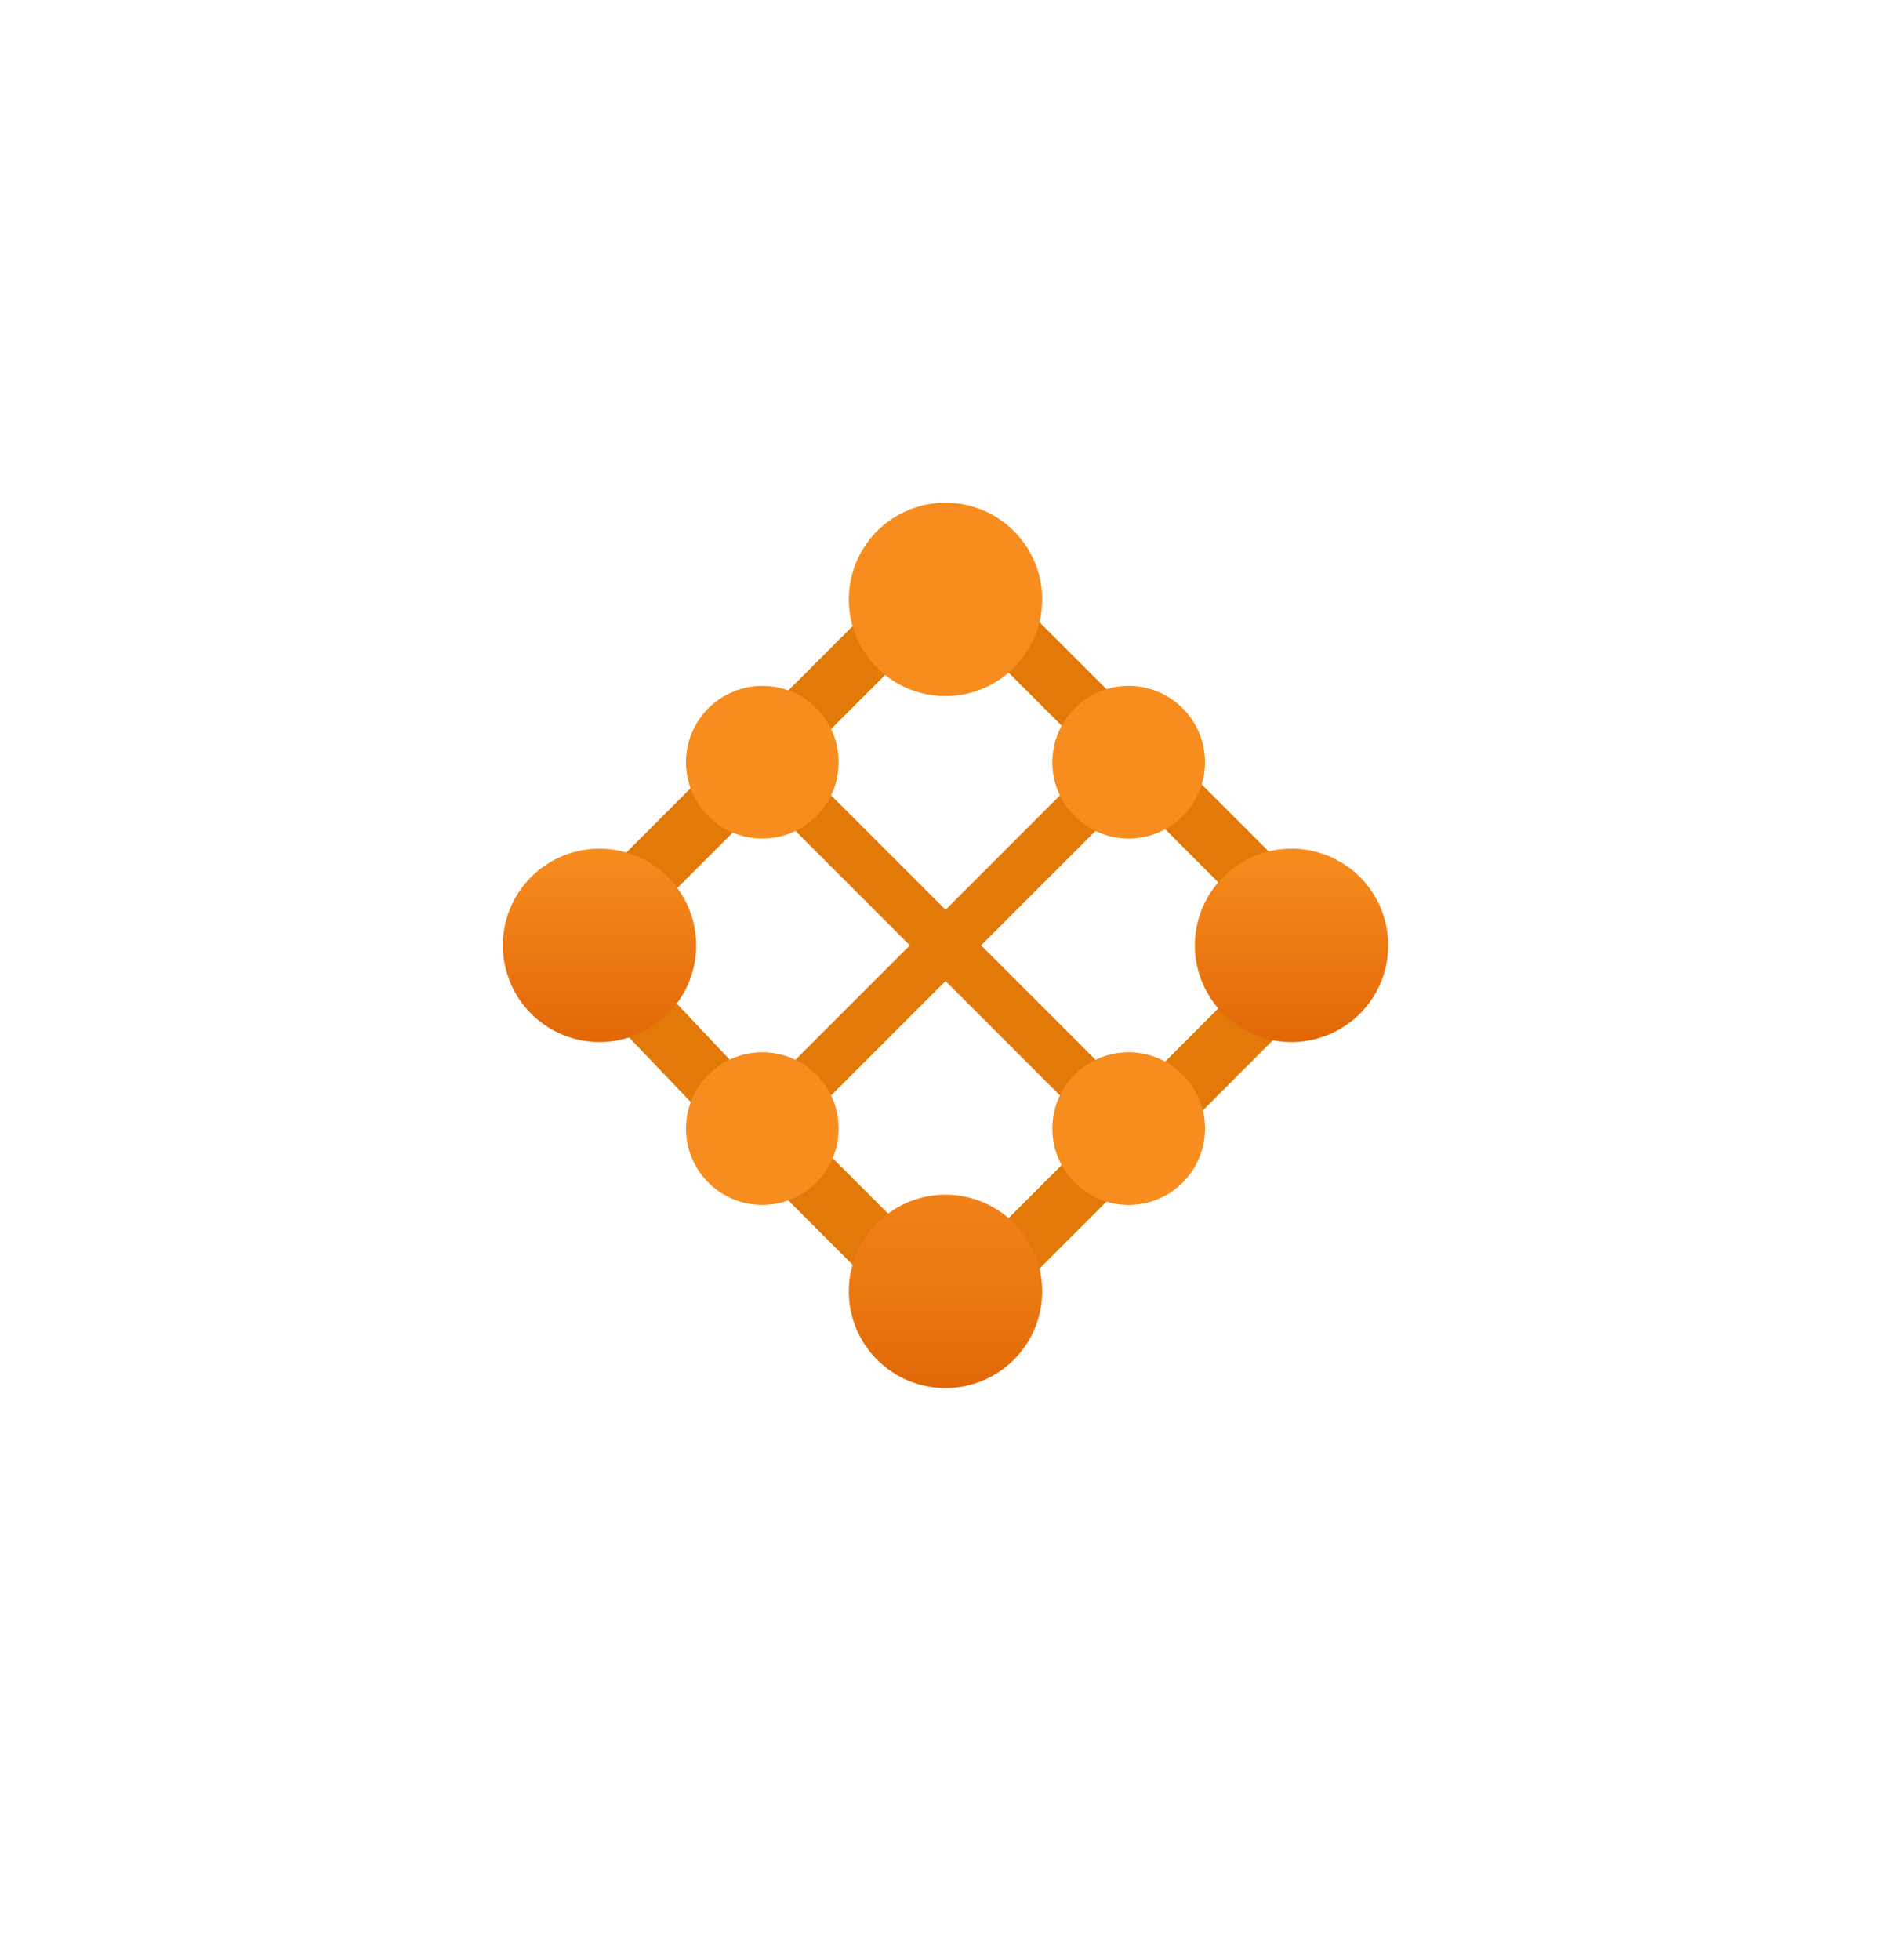 <?xml version="1.0" encoding="UTF-8" standalone="no"?>
<!DOCTYPE svg PUBLIC "-//W3C//DTD SVG 1.1//EN" "http://www.w3.org/Graphics/SVG/1.1/DTD/svg11.dtd">
<!-- Generated by Microsoft Visio, SVG Export Mesh Application.svg Page-1 -->
<svg xmlns="http://www.w3.org/2000/svg" xmlns:xlink="http://www.w3.org/1999/xlink" xmlns:ev="http://www.w3.org/2001/xml-events"
		width="1.737in" height="1.8in" viewBox="0 0 125.074 129.632" xml:space="preserve" color-interpolation-filters="sRGB"
		class="st5">
	<style type="text/css">
	<![CDATA[
		.st1 {fill:#e27908;stroke:none;stroke-linecap:butt;stroke-width:33.254}
		.st2 {fill:#f78d1e;stroke:none;stroke-linecap:butt;stroke-width:33.254}
		.st3 {fill:url(#grad0-32);stroke:none;stroke-linecap:butt;stroke-width:33.254}
		.st4 {fill:url(#grad0-36);stroke:none;stroke-linecap:butt;stroke-width:33.254}
		.st5 {fill:none;fill-rule:evenodd;font-size:12px;overflow:visible;stroke-linecap:square;stroke-miterlimit:3}
	]]>
	</style>

	<defs id="Patterns_And_Gradients">
		<linearGradient id="grad0-32" x1="0" y1="0" x2="1" y2="0" gradientTransform="rotate(-90 0.5 0.5)">
			<stop offset="0" stop-color="#e26708" stop-opacity="1"/>
			<stop offset="1" stop-color="#f78d1e" stop-opacity="1"/>
		</linearGradient>
		<linearGradient id="grad0-36" x1="0" y1="0" x2="1" y2="0" gradientTransform="rotate(-90 0.5 0.5)">
			<stop offset="0" stop-color="#e26708" stop-opacity="1"/>
			<stop offset="0.005" stop-color="#e26808" stop-opacity="1"/>
			<stop offset="0.115" stop-color="#ec7912" stop-opacity="1"/>
			<stop offset="0.255" stop-color="#f28419" stop-opacity="1"/>
			<stop offset="0.455" stop-color="#f68b1d" stop-opacity="1"/>
			<stop offset="1" stop-color="#f78d1e" stop-opacity="1"/>
		</linearGradient>
	</defs>
	<g>
		<title>Page-1</title>
		<g id="group1721-1" transform="translate(33.254,-39.685)">
			<title>Mesh Application</title>
			<g id="shape1722-2" transform="translate(18.176,-16.303)">
				<title>path22</title>
				<path d="M11.11 120.88 L2.69 129.3 C2.69 128.62 2.02 127.95 1.68 127.28 C1.35 126.6 1.01 126.6 0.67 126.6 L8.75 118.52
							 L0 109.77 A4.086 4.086 -180 0 0 2.36 107.42 L11.11 116.17 L19.86 107.42 C20.2 108.09 20.2 108.43
							 20.87 108.76 A4.645 4.645 0 0 1 22.21 109.77 L13.46 118.52 L21.88 126.94 A2.928 2.928 -180 0 0
							 19.86 129.63 L11.11 120.88 Z" class="st1"/>
			</g>
			<g id="group1723-4" transform="translate(6.395,-4.522)">
				<title>g40</title>
				<g id="shape1724-5" transform="translate(11.107,0)">
					<title>path24</title>
					<path d="M0 122.23 L7.4 129.63 L7.4 129.3 A5.426 5.426 0 0 1 9.09 125.59 L3.03 119.53 A3.568 3.568 0
								 0 1 0 122.23 Z" class="st1"/>
				</g>
				<g id="shape1725-7" transform="translate(0,-11.444)">
					<title>path26</title>
					<path d="M0 122.23 L7.07 129.63 A3.366 3.366 0 0 1 9.42 126.6 L3.7 120.54 A5.426 5.426 0 0 1 0 122.23
								 Z" class="st1"/>
				</g>
				<g id="shape1726-9" transform="translate(1.01,-25.917)">
					<title>path28</title>
					<path d="M6.06 121.22 L0 127.28 A4.884 4.884 0 0 1 3.37 129.63 L9.09 123.91 L7.07 122.9 C6.73 122.23 6.4
								 121.89 6.06 121.22 Z" class="st1"/>
				</g>
				<g id="shape1727-11" transform="translate(11.444,-36.015)">
					<title>path30</title>
					<path d="M7.07 119.87 L0 126.94 A3.672 3.672 0 0 1 2.69 129.63 L8.75 123.57 A4.813 4.813 0 0 1 7.07 119.87
								 Z" class="st1"/>
				</g>
				<g id="shape1728-13" transform="translate(25.917,-36.015)">
					<title>path32</title>
					<path d="M8.75 126.94 L2.02 120.21 A4.473 4.473 0 0 1 -0 123.57 L6.06 129.63 A3.672 3.672 0 0 1 8.75
								 126.94 Z" class="st1"/>
				</g>
				<g id="shape1729-15" transform="translate(36.351,-25.581)">
					<title>path34</title>
					<path d="M9.09 127.28 L2.69 120.88 A3.672 3.672 0 0 1 0 123.57 L6.06 129.63 A3.739 3.739 0 0 1 9.09 127.28
								 Z" class="st1"/>
				</g>
				<g id="shape1730-17" transform="translate(36.688,-11.107)">
					<title>path36</title>
					<path d="M5.72 120.54 L0 126.27 C0.67 126.6 1.01 126.6 1.35 127.28 A3.056 3.056 0 0 1 2.36 129.63 L9.42 122.56
								 A6.732 6.732 0 0 1 5.72 120.54 Z" class="st1"/>
				</g>
				<g id="shape1731-19" transform="translate(26.254,-0.337)">
					<title>path38</title>
					<path d="M5.72 120.21 L0 125.93 L0.34 126.27 A4.308 4.308 0 0 1 1.68 129.63 L8.75 122.56 A3.056 3.056 0 0
								 1 6.4 121.55 A2.565 2.565 0 0 1 5.72 120.21 Z" class="st1"/>
				</g>
			</g>
			<g id="shape1732-21" transform="translate(12.117,-34.478)">
				<title>circle42</title>
				<ellipse cx="5.049" cy="124.583" rx="5.049" ry="5.049" class="st2"/>
			</g>
			<g id="shape1733-23" transform="translate(36.351,-34.478)">
				<title>circle44</title>
				<ellipse cx="5.049" cy="124.583" rx="5.049" ry="5.049" class="st2"/>
			</g>
			<g id="shape1734-25" transform="translate(12.117,-10.244)">
				<title>circle46</title>
				<ellipse cx="5.049" cy="124.583" rx="5.049" ry="5.049" class="st2"/>
			</g>
			<g id="shape1735-27" transform="translate(36.351,-10.244)">
				<title>circle48</title>
				<ellipse cx="5.049" cy="124.583" rx="5.049" ry="5.049" class="st2"/>
			</g>
			<g id="shape1736-29" transform="translate(0,-22.888)">
				<title>path50</title>
				<path d="M6.4 118.71 A6.395 6.395 0 1 1 0 125.11 A6.395 6.395 0 0 1 6.4 118.71 ZM52.17 118.71 A6.395 6.395
							 0 1 1 45.78 125.11 A6.395 6.395 0 0 1 52.17 118.71 Z" class="st3"/>
			</g>
			<g id="shape1737-33" transform="translate(22.888,0)">
				<title>path52</title>
				<path d="M6.4 72.94 A6.395 6.395 0 1 1 -0 79.33 A6.395 6.395 0 0 1 6.4 72.94 ZM6.4 118.71 A6.395 6.395
							 0 1 1 0 125.11 A6.395 6.395 0 0 1 6.4 118.71 Z" class="st4"/>
			</g>
		</g>
	</g>
</svg>
